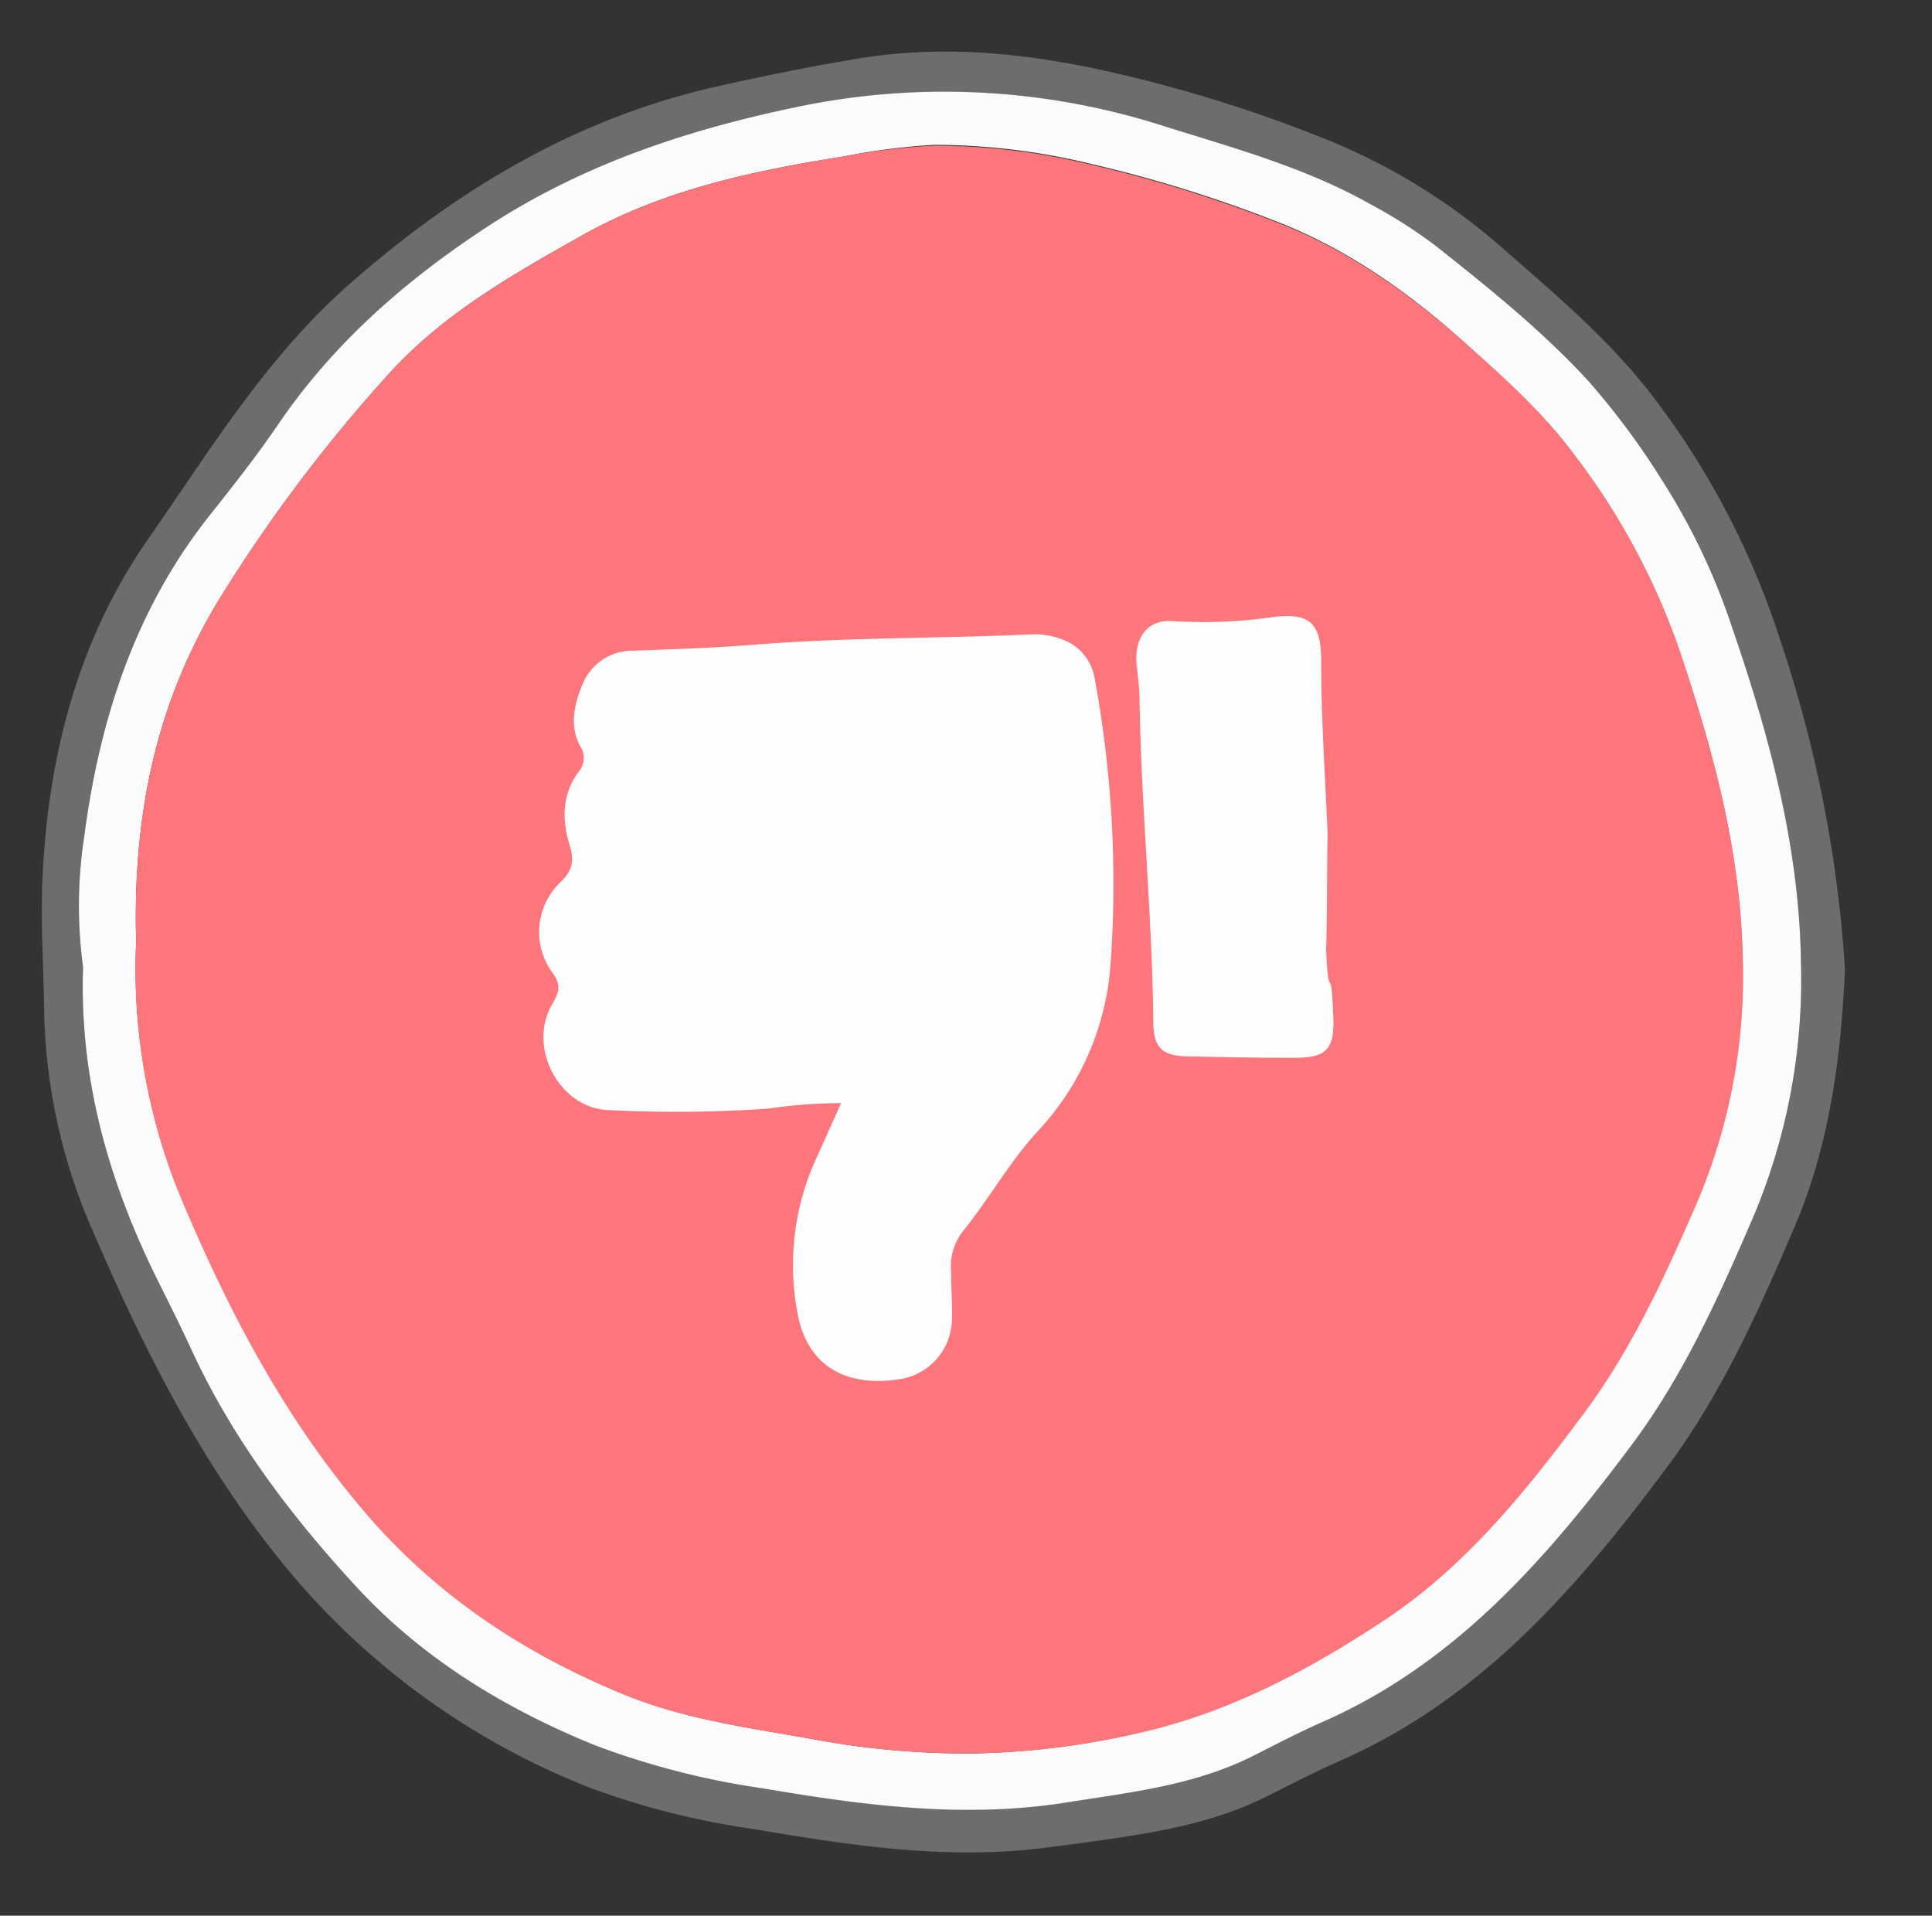 <svg xmlns="http://www.w3.org/2000/svg" viewBox="0 0 224.2 222.28">
    <rect x="0" y="0" width="224.2" height="222.28" fill="#333333" stroke="none"/>
    <defs>
        <style>
            .cls-2{fill:#6e6d6d;}.cls-2,.cls-3,.cls-4,.cls-5{fill-rule:evenodd;}.cls-3{fill:#f9fbfc;}.cls-4{fill:#fc767b;}.cls-5{fill:#fffefe;}
        </style>
    </defs>
    <title>dislike</title>
    <g id="objects">
        <g id="_4" data-name="4">
            <path class="cls-2"
                  d="M214.1,112.47c-.42,9.25-1.55,19.77-5.81,29.79-4.15,9.74-8.49,19.44-14.8,27.92-10.3,13.85-21.52,26.88-37.9,34.09-3,1.31-5.87,2.82-8.79,4.27-6.56,3.24-13.68,4.25-20.81,5.24-1.89.26-3.78.51-5.68.73-11.07,1.25-21.94-.44-32.79-2.27a92.68,92.68,0,0,1-18.6-4.63,86.59,86.59,0,0,1-37.15-27.51c-9.12-11.53-15.48-24.44-21.21-37.75a66.25,66.25,0,0,1-5.44-25.22c-.08-5.27-.43-10.53-.16-15.83.72-14,4.23-27.26,12.2-38.7,7.28-10.47,14-21.54,23.81-30C53.25,21.89,66.94,13.72,83,10.08c5.48-1.24,11-2.35,16.5-3.27,9.83-1.64,19.51-.66,29.1,1.48A163.78,163.78,0,0,1,154,16.21a71.56,71.56,0,0,1,20.53,12.73c6.08,5.32,12.23,10.48,17.23,17a93.49,93.49,0,0,1,14.78,28.19A149.12,149.12,0,0,1,214.1,112.47ZM9.64,112.23c-.44,12.93,3,24.7,8.48,36,1.38,2.82,2.81,5.62,4.13,8.48C27,167,33.81,176,41.47,184.19s17.17,14.05,27.62,18.29a92.79,92.79,0,0,0,19.54,5c11.66,2,23.31,3.51,35.16,1.62,7.32-1.17,14.71-2,21.48-5.32,2.72-1.35,5.4-2.77,8.17-4,15.52-6.83,26.17-19.16,36-32.27,6.06-8.12,10.23-17.39,14.19-26.72A70.75,70.75,0,0,0,209,111.89c-.17-13.52-3.63-26.42-8-39.12a76.21,76.21,0,0,0-8.25-17.28,87.46,87.46,0,0,0-8.45-11.33c-5.35-5.8-11.49-10.73-17.66-15.62a57.51,57.51,0,0,0-7.67-4.88c-7.42-4.17-15.55-6.42-23.59-8.92a83.35,83.35,0,0,0-41.93-2.5C80.33,14.89,67.9,18.92,56.54,26.34c-9.57,6.25-17.88,13.54-24.31,23-2.47,3.63-5.18,7.06-7.91,10.5C15.68,70.71,11.56,83.47,9.78,97A53,53,0,0,0,9.64,112.23Z"/>
            <path class="cls-3"
                  d="M9.64,112.23A53,53,0,0,1,9.78,97c1.78-13.54,5.9-26.3,14.54-37.19,2.73-3.44,5.44-6.87,7.91-10.5,6.42-9.44,14.74-16.73,24.31-23,11.36-7.42,23.8-11.45,36.88-14.09a83.35,83.35,0,0,1,41.93,2.5c8,2.5,16.18,4.75,23.59,8.92a57.51,57.51,0,0,1,7.67,4.88c6.17,4.89,12.31,9.82,17.66,15.62a87.46,87.46,0,0,1,8.45,11.33A76.21,76.21,0,0,1,201,72.78c4.37,12.69,7.84,25.6,8,39.12a70.75,70.75,0,0,1-5.38,28.93c-4,9.33-8.14,18.6-14.19,26.72-9.79,13.11-20.44,25.45-36,32.27-2.77,1.22-5.46,2.64-8.17,4-6.77,3.36-14.15,4.16-21.48,5.32-11.86,1.89-23.51.36-35.16-1.62a92.79,92.79,0,0,1-19.54-5c-10.45-4.23-20-10.06-27.62-18.29S27,167,22.24,156.67c-1.31-2.85-2.74-5.66-4.13-8.48C12.59,136.93,9.2,125.16,9.64,112.23Zm6.17-3.05a69.25,69.25,0,0,0,5,29.21c5.55,13.3,12.12,26,21.61,37.09,8.26,9.66,18.39,16.35,30,21.12,7,2.89,14.51,3.87,21.91,5.19A96.51,96.51,0,0,0,113,203.45a91.3,91.3,0,0,0,21.31-2.94c9.54-2.5,18.18-7.18,26.33-12.58,9.49-6.29,16.56-15.13,23.25-24.15,5.5-7.41,9.34-15.82,13-24.29a67.14,67.14,0,0,0,5.3-28.56c-.25-12.38-3.49-24.16-7.43-35.79a80.8,80.8,0,0,0-12.11-22.4c-3.67-4.93-8.19-8.91-12.7-13-6.49-5.82-13.54-10.8-21.71-14a154.25,154.25,0,0,0-21.54-6.7,77.08,77.08,0,0,0-18.35-2.23A75,75,0,0,0,98,18.14C87.44,19.81,77,22,67.55,27.32c-8.13,4.57-16.29,9.19-22.6,16.26A177.47,177.47,0,0,0,25.36,69.67C18.42,81.12,15.38,93.87,15.8,109.18Z"/>
            <path class="cls-4"
                  d="M15.8,109.18c-.43-15.31,2.62-28.06,9.55-39.51A177.47,177.47,0,0,1,44.95,43.58c6.31-7.07,14.47-11.69,22.6-16.26C77,22,87.44,19.81,98,18.14a75,75,0,0,1,10.36-1.24,77.08,77.08,0,0,1,18.35,2.23,154.25,154.25,0,0,1,21.54,6.7C156.42,29,163.47,34,170,39.78c4.51,4,9,8,12.7,13a80.8,80.8,0,0,1,12.11,22.4c3.93,11.63,7.17,23.42,7.43,35.79a67.14,67.14,0,0,1-5.3,28.56c-3.68,8.47-7.52,16.88-13,24.29-6.69,9-13.76,17.87-23.25,24.15-8.15,5.4-16.79,10.08-26.33,12.58A91.3,91.3,0,0,1,113,203.45a96.51,96.51,0,0,1-18.74-1.66c-7.4-1.32-14.89-2.3-21.91-5.19-11.58-4.76-21.72-11.45-30-21.12-9.49-11.1-16.07-23.79-21.61-37.09A69.25,69.25,0,0,1,15.8,109.18Z"/>
            <path class="cls-5"
                  d="M97.6,128a56.25,56.25,0,0,0-8.38.63,154.19,154.19,0,0,1-18.52.18c-5.78-.14-9.53-7.29-6.64-12.25.82-1.41,1.13-2.26,0-3.76a8,8,0,0,1,1-10.46c1.47-1.43,1.59-2.58,1-4.43-.87-2.87-.81-5.84,1.1-8.37a2.48,2.48,0,0,0,.14-3c-1.19-2.29-.7-4.65.19-6.85a6.25,6.25,0,0,1,6-4.19c4.6-.17,9.21-.31,13.8-.68,10.65-.86,21.32-.73,32-1.19a8.87,8.87,0,0,1,4,.57A5.82,5.82,0,0,1,127,78.54a131.32,131.32,0,0,1,1.86,33.55,31.58,31.58,0,0,1-8.37,19.1c-3.39,3.66-5.74,8-8.89,11.85a6.63,6.63,0,0,0-1.23,4.46c0,1.8.14,3.6.1,5.39a7.13,7.13,0,0,1-6.3,7.17c-5.06.77-10.42-.82-11.64-7.79a29.8,29.8,0,0,1,2.29-18.08C95.7,132.29,96.54,130.37,97.6,128Z"/>
            <path class="cls-5"
                  d="M153.88,109.93c.29,7.07.61,1.14.85,8.21.12,3.64-.84,4.6-4.52,4.6-4.15,0-8.3-.07-12.45-.17-2.88-.06-3.89-1-3.92-3.88-.13-12.47-1.4-24.9-1.6-37.37,0-1.34-.17-2.69-.32-4-.37-3.32,1.22-5.56,4.39-5.24A56.45,56.45,0,0,0,148,71.56c4-.43,5.33.78,5.32,5.16,0,6.73.47,13.47.75,20.2C154,96.93,154,109.93,153.88,109.93Z"/>
        </g>
    </g>
</svg>
